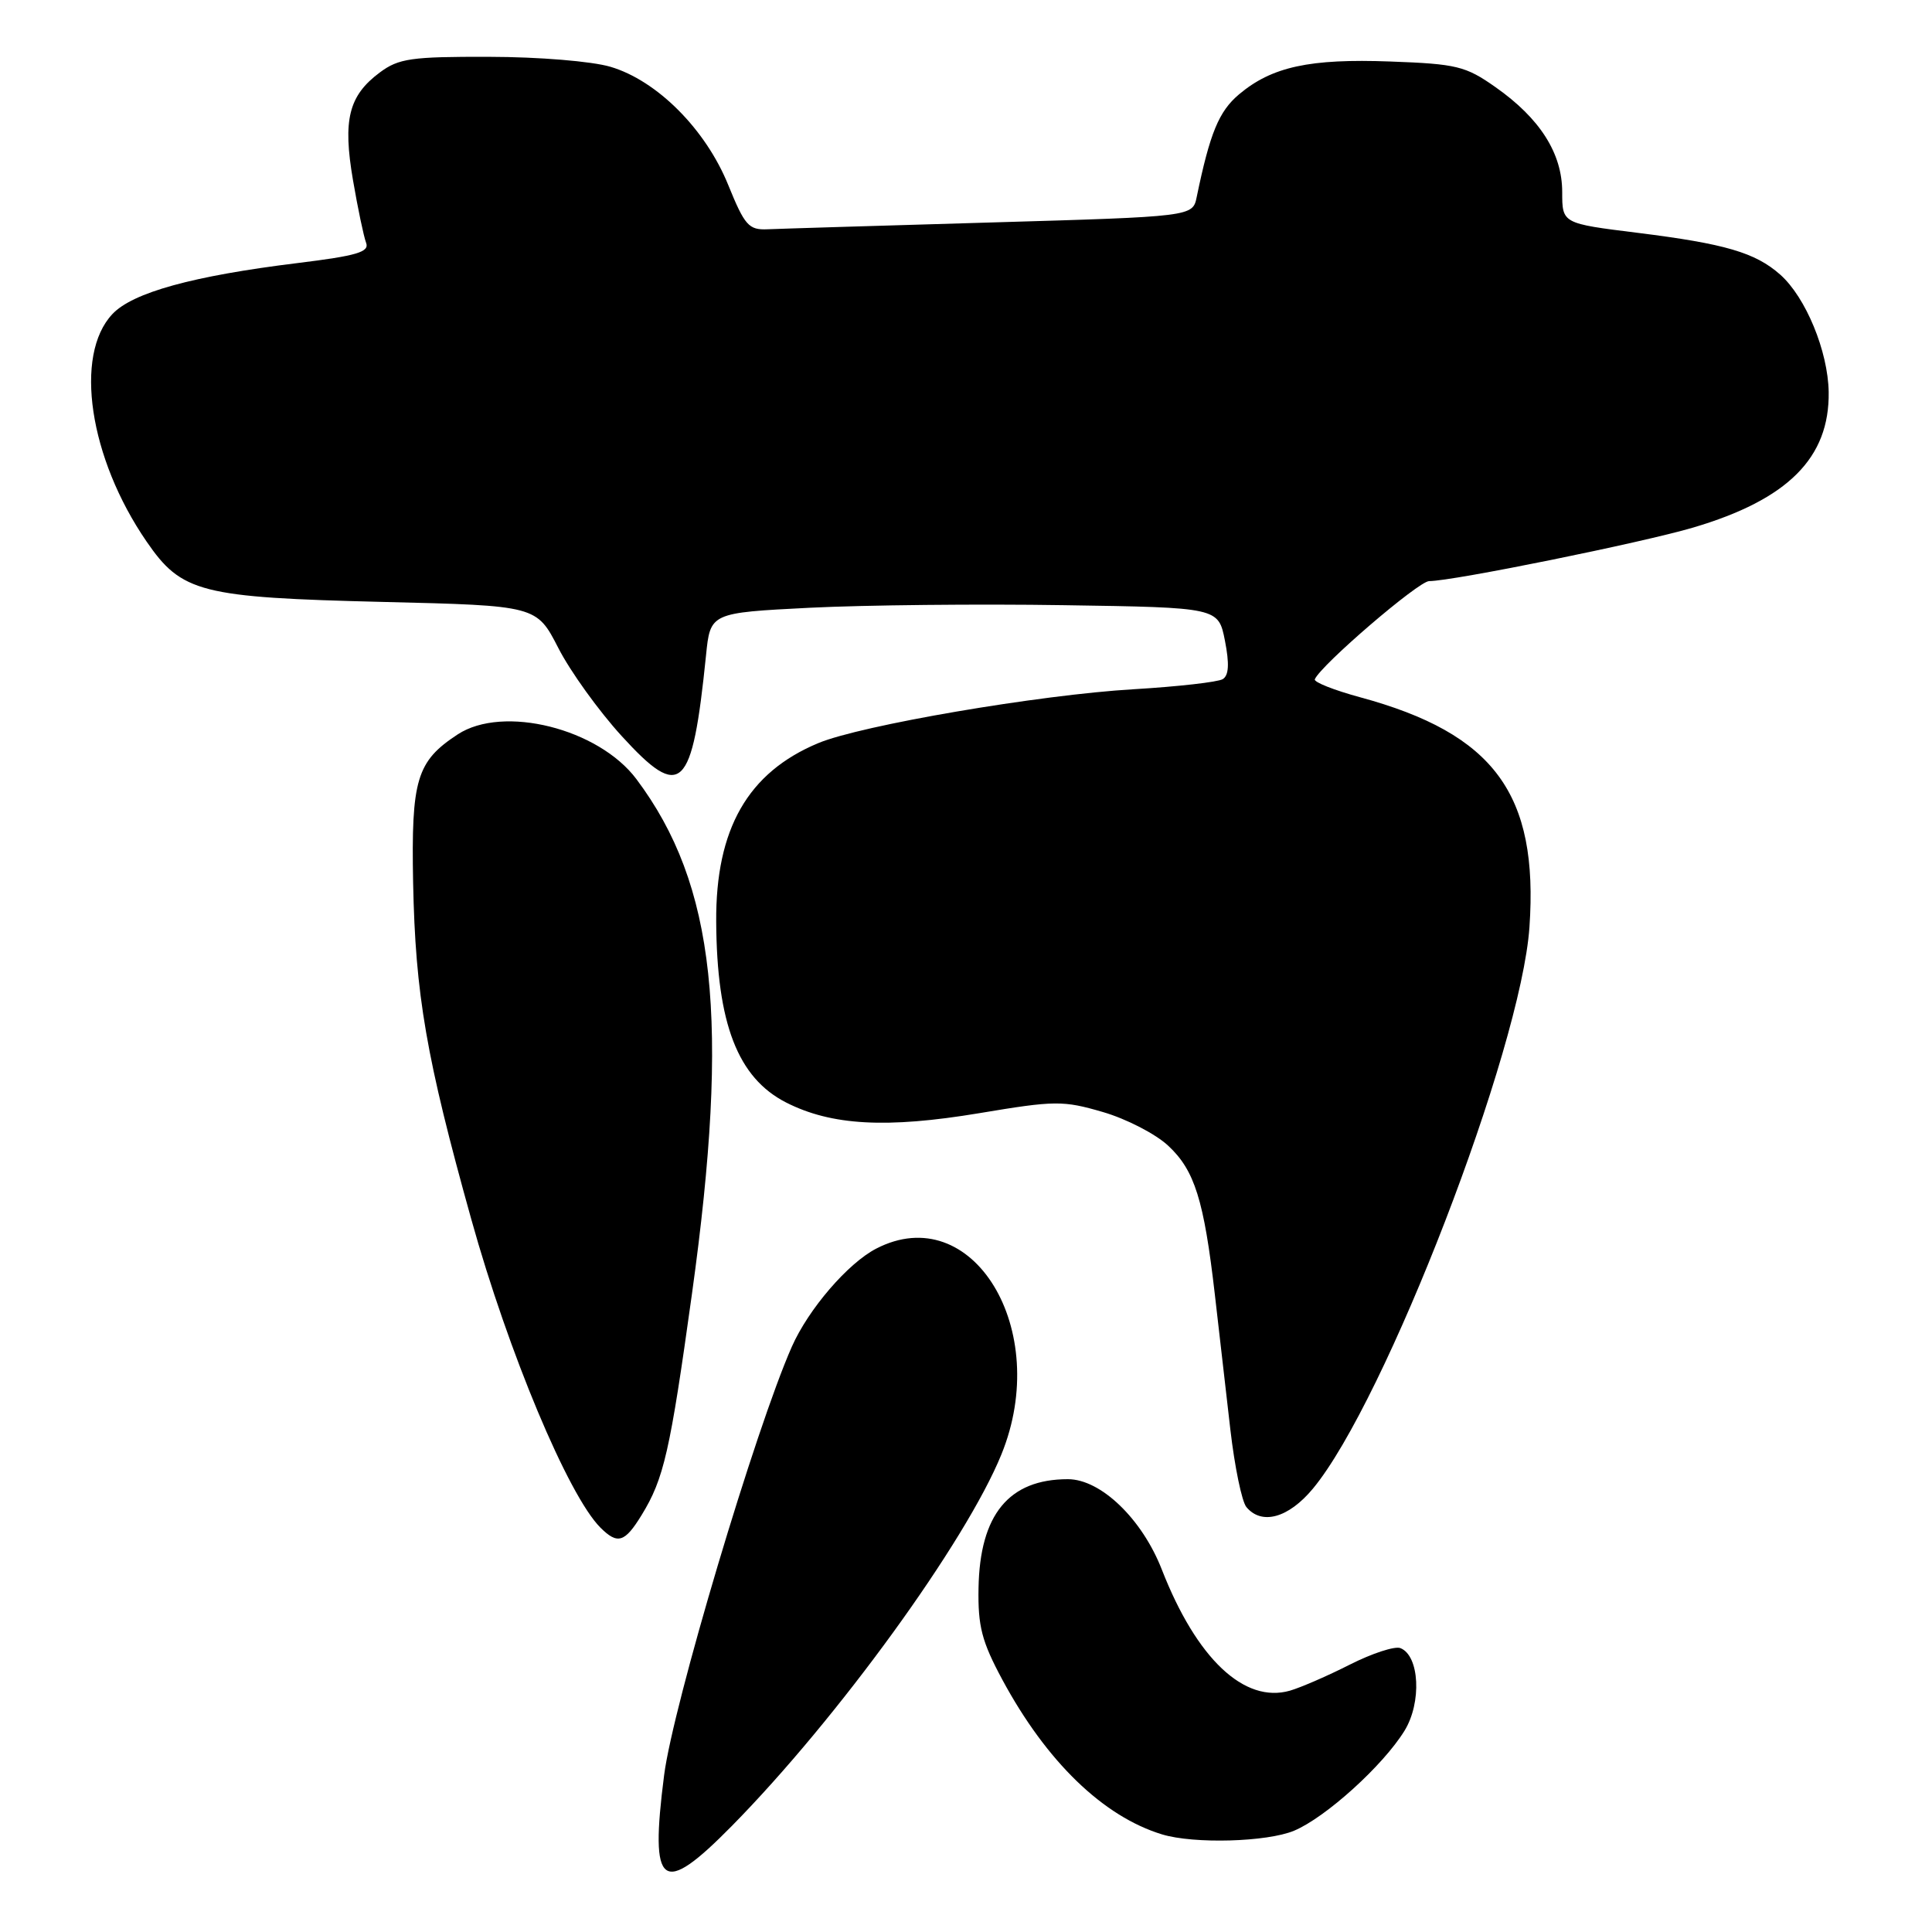 <?xml version="1.0" encoding="UTF-8" standalone="no"?>
<!DOCTYPE svg PUBLIC "-//W3C//DTD SVG 1.1//EN" "http://www.w3.org/Graphics/SVG/1.1/DTD/svg11.dtd" >
<svg xmlns="http://www.w3.org/2000/svg" xmlns:xlink="http://www.w3.org/1999/xlink" version="1.1" viewBox="0 0 256 256">
 <g >
 <path fill="currentColor"
d=" M 97.00 241.92 C 110.99 227.71 128.00 204.27 132.69 192.72 C 139.42 176.20 128.86 158.85 116.10 165.45 C 112.35 167.39 107.12 173.47 104.92 178.45 C 100.12 189.30 89.18 226.01 88.00 235.21 C 86.07 250.24 87.65 251.42 97.00 241.92 Z  M 171.47 242.58 C 175.65 240.83 183.25 233.96 186.10 229.34 C 188.41 225.60 188.10 219.36 185.55 218.38 C 184.81 218.10 181.80 219.08 178.86 220.57 C 175.92 222.06 172.35 223.61 170.93 224.02 C 164.88 225.76 158.56 219.79 153.95 207.98 C 151.33 201.26 145.86 196.00 141.50 196.00 C 133.68 196.00 129.83 200.69 129.66 210.43 C 129.57 215.50 130.09 217.50 132.81 222.56 C 138.66 233.42 146.17 240.69 153.99 243.07 C 158.22 244.35 167.87 244.08 171.47 242.58 Z  M 85.02 200.75 C 87.97 195.94 88.78 192.39 91.68 171.50 C 96.74 135.11 94.81 117.22 84.33 103.24 C 79.30 96.53 66.67 93.37 60.65 97.31 C 55.20 100.88 54.48 103.28 54.74 116.96 C 55.04 131.83 56.47 140.13 62.44 161.53 C 67.37 179.22 75.30 198.16 79.56 202.42 C 81.84 204.69 82.78 204.40 85.02 200.75 Z  M 173.97 197.25 C 183.56 185.70 201.54 139.08 202.66 122.85 C 203.88 105.21 197.99 97.21 180.22 92.39 C 176.76 91.45 174.06 90.38 174.22 90.01 C 175.00 88.14 187.97 77.00 189.37 77.00 C 192.49 77.00 217.57 71.91 224.37 69.90 C 236.91 66.19 242.44 60.66 242.31 51.94 C 242.22 46.53 239.27 39.39 235.89 36.39 C 232.59 33.47 228.60 32.30 216.99 30.85 C 207.00 29.61 207.00 29.61 207.00 25.45 C 207.00 20.32 204.06 15.69 198.15 11.54 C 194.20 8.76 193.02 8.47 184.23 8.15 C 173.54 7.75 168.53 8.84 164.18 12.50 C 161.51 14.75 160.33 17.60 158.57 26.10 C 158.04 28.70 158.04 28.70 131.27 29.48 C 116.55 29.91 103.25 30.31 101.71 30.38 C 99.21 30.49 98.68 29.89 96.49 24.50 C 93.50 17.13 87.07 10.68 80.89 8.85 C 78.42 8.12 71.41 7.54 64.83 7.53 C 54.50 7.50 52.83 7.74 50.33 9.60 C 46.20 12.67 45.40 15.87 46.77 23.86 C 47.41 27.61 48.20 31.35 48.51 32.17 C 48.98 33.39 47.30 33.89 39.40 34.86 C 25.57 36.56 17.57 38.76 14.89 41.62 C 9.77 47.06 11.82 60.69 19.41 71.74 C 24.07 78.53 26.55 79.17 50.80 79.76 C 71.10 80.25 71.10 80.25 73.99 85.88 C 75.57 88.97 79.34 94.20 82.35 97.50 C 90.28 106.19 91.72 104.81 93.55 86.85 C 94.12 81.20 94.12 81.20 107.31 80.53 C 114.56 80.17 129.71 80.01 140.97 80.19 C 161.44 80.50 161.44 80.50 162.31 84.89 C 162.91 87.96 162.83 89.49 162.02 89.99 C 161.38 90.38 156.06 90.98 150.18 91.33 C 137.75 92.06 114.08 96.10 108.42 98.47 C 99.09 102.36 94.82 109.85 94.90 122.12 C 94.98 135.64 97.76 142.81 104.15 146.08 C 110.16 149.14 117.46 149.55 129.77 147.50 C 139.81 145.82 140.86 145.81 146.14 147.35 C 149.24 148.25 153.14 150.26 154.80 151.82 C 158.30 155.08 159.53 159.02 160.97 171.50 C 161.53 176.45 162.46 184.52 163.03 189.44 C 163.60 194.35 164.55 198.96 165.15 199.69 C 167.18 202.13 170.73 201.15 173.97 197.25 Z "/>
</g>
</svg>
